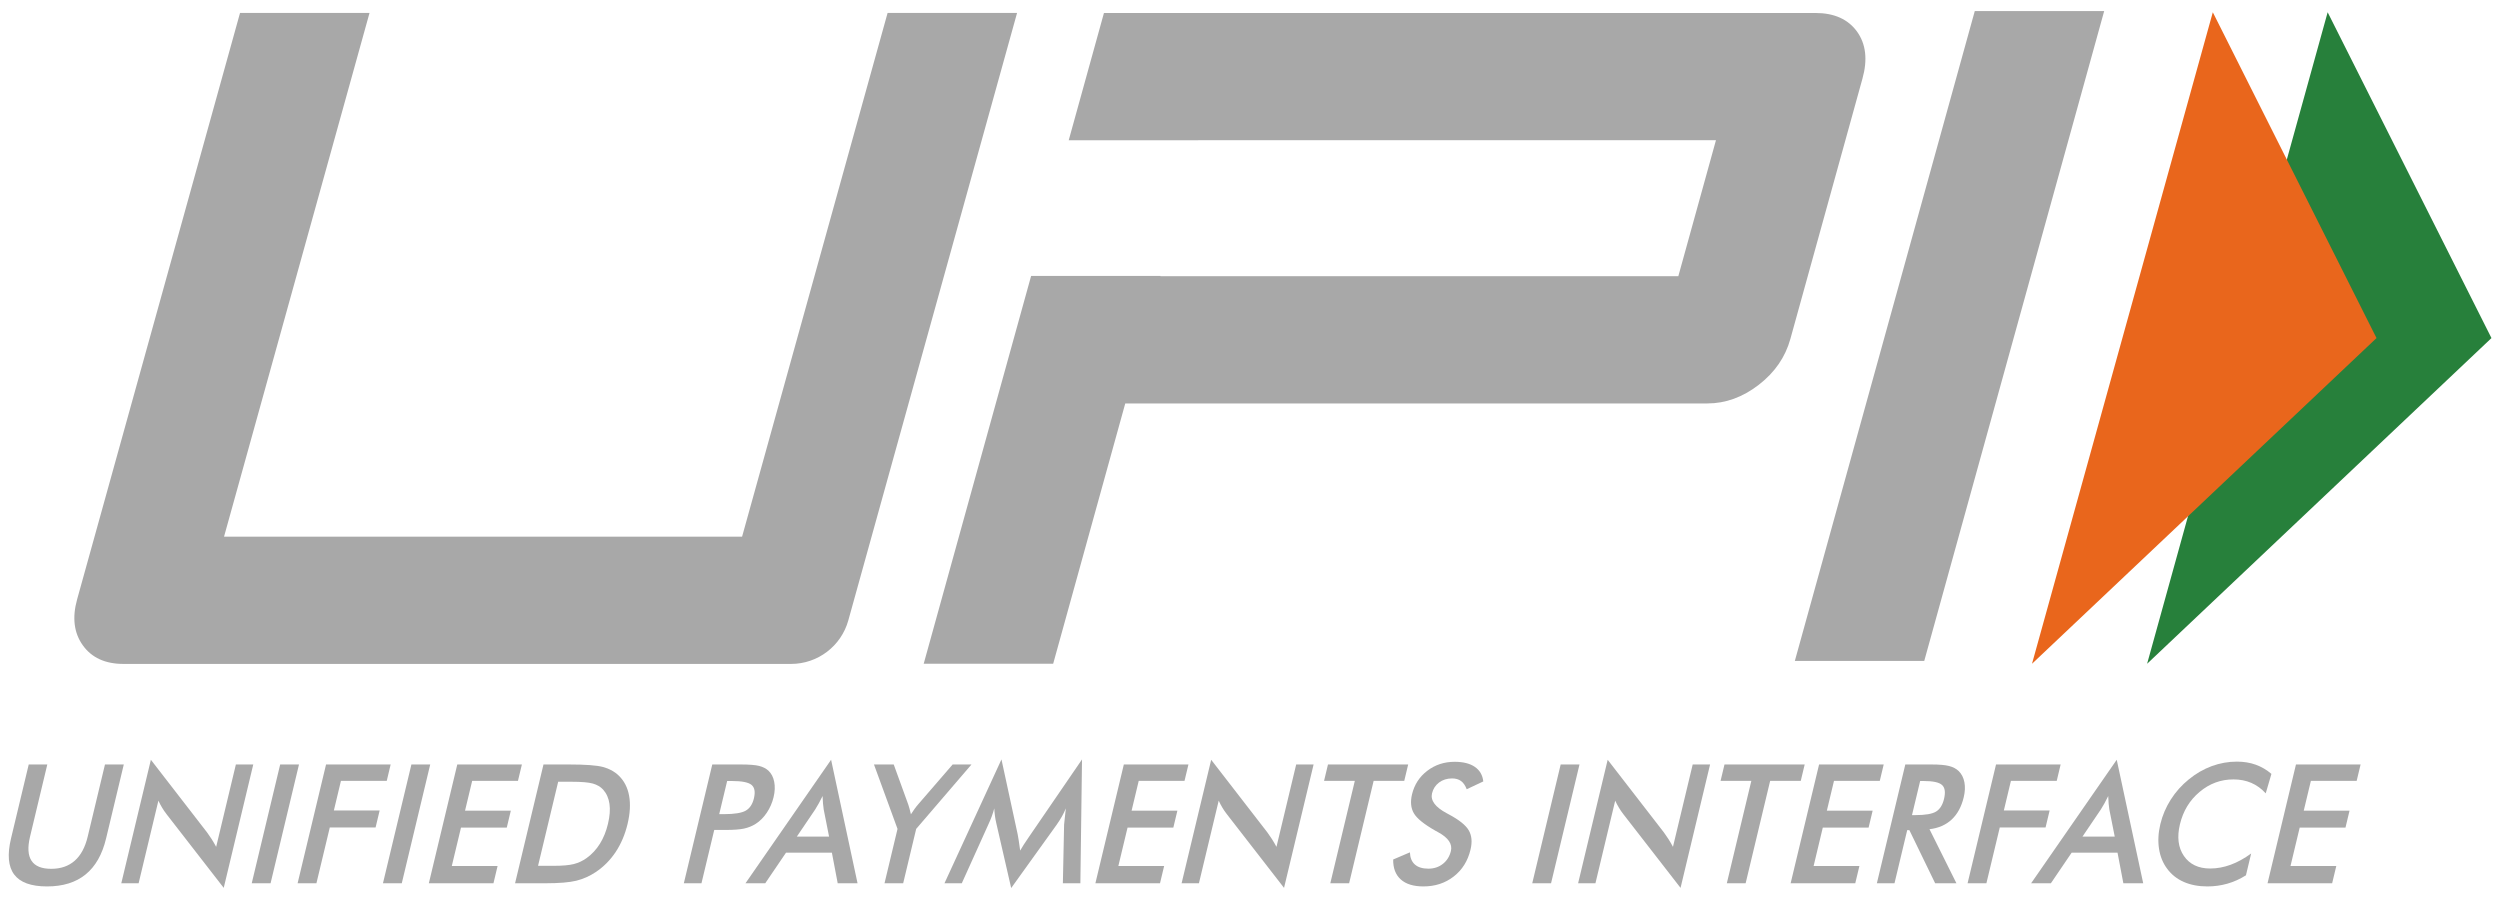<svg width="114" height="41" viewBox="0 0 114 41" fill="none" xmlns="http://www.w3.org/2000/svg">
<mask id="mask0_222_227" style="mask-type:luminance" maskUnits="userSpaceOnUse" x="-10" y="-13" width="134" height="67">
<path d="M-9.086 -12.546H123.096V53.545H-9.086V-12.546Z" fill="white"/>
</mask>
<g mask="url(#mask0_222_227)">
<path d="M1.31 34.86H2.157L1.37 38.15C1.253 38.638 1.275 39.005 1.437 39.25C1.598 39.496 1.897 39.618 2.335 39.618C2.77 39.618 3.127 39.496 3.406 39.25C3.685 39.005 3.883 38.638 3.999 38.15L4.787 34.86H5.645L4.838 38.231C4.663 38.964 4.351 39.512 3.903 39.875C3.456 40.239 2.869 40.421 2.143 40.421C1.416 40.421 0.918 40.24 0.646 39.877C0.375 39.515 0.327 38.966 0.503 38.231L1.31 34.86Z" fill="#A8A8A8"/>
<path d="M5.531 40.277L6.88 34.646L9.441 37.957C9.51 38.05 9.579 38.151 9.647 38.257C9.715 38.363 9.785 38.482 9.857 38.616L10.756 34.86H11.549L10.202 40.487L7.587 37.117C7.517 37.026 7.451 36.93 7.391 36.828C7.329 36.727 7.274 36.621 7.223 36.51L6.321 40.277H5.531Z" fill="#A8A8A8"/>
<path d="M11.479 40.277L12.776 34.86H13.634L12.338 40.277H11.479Z" fill="#A8A8A8"/>
<path d="M13.571 40.277L14.868 34.86H17.814L17.636 35.607H15.547L15.224 36.958H17.312L17.127 37.731H15.039L14.429 40.277H13.571Z" fill="#A8A8A8"/>
<path d="M17.463 40.277L18.76 34.86H19.618L18.321 40.277H17.463Z" fill="#A8A8A8"/>
<path d="M19.555 40.277L20.852 34.86H23.798L23.619 35.607H21.531L21.206 36.965H23.294L23.109 37.739H21.021L20.602 39.489H22.69L22.502 40.277H19.555Z" fill="#A8A8A8"/>
<path d="M24.535 39.481H25.257C25.653 39.481 25.957 39.454 26.169 39.4C26.38 39.346 26.574 39.254 26.752 39.126C26.994 38.951 27.195 38.734 27.357 38.473C27.519 38.213 27.642 37.91 27.724 37.564C27.807 37.219 27.829 36.917 27.792 36.657C27.755 36.396 27.657 36.179 27.5 36.003C27.381 35.875 27.225 35.784 27.03 35.729C26.834 35.675 26.516 35.648 26.073 35.648H25.763H25.453L24.535 39.481ZM23.487 40.277L24.783 34.86H25.941C26.694 34.86 27.214 34.898 27.502 34.976C27.79 35.054 28.027 35.184 28.214 35.367C28.462 35.606 28.62 35.913 28.688 36.288C28.756 36.663 28.732 37.091 28.617 37.572C28.502 38.053 28.321 38.479 28.075 38.85C27.828 39.222 27.523 39.528 27.161 39.77C26.886 39.953 26.592 40.083 26.279 40.161C25.965 40.238 25.498 40.277 24.875 40.277H24.644H23.487Z" fill="#A8A8A8"/>
<path d="M32.796 37.125H33.016C33.492 37.125 33.822 37.071 34.007 36.965C34.191 36.859 34.315 36.672 34.379 36.403C34.448 36.114 34.413 35.911 34.271 35.792C34.13 35.674 33.832 35.614 33.378 35.614H33.158L32.796 37.125ZM32.569 37.846L31.987 40.277H31.183L32.48 34.86H33.779C34.163 34.86 34.441 34.882 34.613 34.925C34.783 34.968 34.925 35.039 35.036 35.138C35.171 35.263 35.261 35.433 35.303 35.646C35.346 35.86 35.337 36.095 35.275 36.351C35.214 36.608 35.11 36.844 34.965 37.062C34.819 37.279 34.648 37.449 34.453 37.572C34.294 37.671 34.12 37.741 33.928 37.783C33.736 37.825 33.448 37.846 33.064 37.846H32.895H32.569Z" fill="#A8A8A8"/>
<path d="M36.335 38.15H37.806L37.561 36.913C37.549 36.835 37.538 36.744 37.529 36.642C37.52 36.539 37.514 36.425 37.51 36.299C37.453 36.418 37.395 36.528 37.338 36.631C37.281 36.733 37.226 36.827 37.172 36.913L36.335 38.15ZM38.199 40.277L37.934 38.882H35.842L34.895 40.277H33.994L37.898 34.645L39.104 40.277H38.199Z" fill="#A8A8A8"/>
<path d="M40.334 40.277L40.927 37.798L39.853 34.86H40.754L41.421 36.699C41.437 36.746 41.455 36.808 41.476 36.884C41.498 36.961 41.518 37.043 41.538 37.132C41.592 37.046 41.647 36.964 41.703 36.888C41.758 36.811 41.814 36.741 41.87 36.677L43.441 34.86H44.3L41.778 37.798L41.185 40.277H40.334Z" fill="#A8A8A8"/>
<path d="M48.523 37.602C48.524 37.56 48.536 37.444 48.56 37.254C48.578 37.096 48.593 36.965 48.603 36.861C48.552 36.985 48.492 37.109 48.423 37.232C48.353 37.355 48.273 37.481 48.183 37.609L46.11 40.495L45.434 37.55C45.405 37.429 45.383 37.312 45.369 37.199C45.354 37.085 45.344 36.973 45.339 36.861C45.309 36.975 45.272 37.094 45.227 37.219C45.181 37.343 45.127 37.474 45.063 37.609L43.858 40.277H43.068L45.667 34.63L46.407 38.05C46.418 38.104 46.434 38.194 46.453 38.32C46.472 38.446 46.494 38.601 46.52 38.786C46.608 38.63 46.734 38.433 46.899 38.194C46.944 38.13 46.977 38.081 47 38.046L49.34 34.63L49.265 40.277H48.467L48.523 37.602Z" fill="#A8A8A8"/>
<path d="M49.95 40.277L51.247 34.86H54.193L54.014 35.607H51.926L51.601 36.965H53.689L53.504 37.739H51.416L50.997 39.489H53.085L52.896 40.277H49.95Z" fill="#A8A8A8"/>
<path d="M53.881 40.277L55.23 34.646L57.791 37.957C57.86 38.05 57.929 38.151 57.997 38.257C58.065 38.363 58.135 38.482 58.207 38.616L59.106 34.86H59.9L58.552 40.487L55.937 37.117C55.867 37.026 55.801 36.93 55.74 36.828C55.679 36.727 55.624 36.621 55.573 36.51L54.671 40.277H53.881Z" fill="#A8A8A8"/>
<path d="M62.638 35.607L61.52 40.277H60.662L61.78 35.607H60.377L60.556 34.86H64.213L64.034 35.607H62.638Z" fill="#A8A8A8"/>
<path d="M63.529 39.193L64.292 38.867C64.3 39.109 64.374 39.293 64.517 39.42C64.66 39.548 64.865 39.611 65.135 39.611C65.39 39.611 65.61 39.538 65.795 39.393C65.98 39.247 66.102 39.052 66.161 38.808C66.237 38.49 66.047 38.206 65.593 37.957C65.529 37.92 65.48 37.893 65.446 37.876C64.934 37.584 64.609 37.321 64.472 37.086C64.335 36.85 64.307 36.562 64.388 36.222C64.494 35.78 64.726 35.422 65.083 35.149C65.441 34.875 65.857 34.738 66.331 34.738C66.72 34.738 67.028 34.815 67.252 34.969C67.478 35.124 67.606 35.345 67.638 35.633L66.882 35.989C66.817 35.818 66.731 35.694 66.624 35.615C66.516 35.536 66.38 35.496 66.217 35.496C65.987 35.496 65.788 35.558 65.623 35.681C65.458 35.805 65.35 35.97 65.3 36.177C65.223 36.503 65.448 36.806 65.977 37.087C66.018 37.109 66.05 37.127 66.073 37.139C66.535 37.386 66.837 37.627 66.975 37.863C67.113 38.099 67.14 38.393 67.055 38.745C66.933 39.258 66.678 39.666 66.29 39.968C65.903 40.27 65.441 40.421 64.905 40.421C64.455 40.421 64.112 40.315 63.876 40.103C63.639 39.891 63.523 39.588 63.529 39.193Z" fill="#A8A8A8"/>
<path d="M69.87 40.277L71.167 34.86H72.025L70.728 40.277H69.87Z" fill="#A8A8A8"/>
<path d="M71.962 40.277L73.31 34.646L75.872 37.957C75.941 38.05 76.01 38.151 76.078 38.257C76.146 38.363 76.216 38.482 76.287 38.616L77.187 34.86H77.98L76.633 40.487L74.017 37.117C73.947 37.026 73.882 36.93 73.821 36.828C73.76 36.727 73.704 36.621 73.653 36.51L72.752 40.277H71.962Z" fill="#A8A8A8"/>
<path d="M80.719 35.607L79.601 40.277H78.743L79.861 35.607H78.458L78.637 34.86H82.294L82.115 35.607H80.719Z" fill="#A8A8A8"/>
<path d="M81.653 40.277L82.95 34.86H85.897L85.718 35.607H83.63L83.305 36.965H85.393L85.208 37.739H83.119L82.701 39.489H84.789L84.6 40.277H81.653Z" fill="#A8A8A8"/>
<path d="M87.187 37.169H87.343C87.797 37.169 88.112 37.115 88.287 37.006C88.462 36.898 88.583 36.705 88.648 36.429C88.72 36.13 88.691 35.92 88.559 35.798C88.429 35.675 88.147 35.614 87.715 35.614H87.559L87.187 37.169ZM86.969 37.853L86.389 40.277H85.585L86.882 34.86H88.079C88.43 34.86 88.697 34.883 88.879 34.93C89.061 34.977 89.208 35.055 89.319 35.163C89.451 35.294 89.537 35.463 89.577 35.67C89.616 35.877 89.606 36.104 89.547 36.351C89.443 36.785 89.26 37.125 88.997 37.37C88.733 37.616 88.396 37.763 87.985 37.812L89.213 40.277H88.243L87.067 37.853H86.969Z" fill="#A8A8A8"/>
<path d="M89.722 40.277L91.019 34.86H93.965L93.787 35.607H91.698L91.375 36.958H93.463L93.278 37.731H91.19L90.58 40.277H89.722Z" fill="#A8A8A8"/>
<path d="M94.96 38.15H96.432L96.186 36.913C96.174 36.835 96.164 36.744 96.154 36.642C96.145 36.539 96.139 36.425 96.135 36.299C96.078 36.418 96.021 36.528 95.964 36.631C95.907 36.733 95.851 36.827 95.797 36.913L94.96 38.15ZM96.825 40.277L96.559 38.882H94.467L93.52 40.277H92.619L96.523 34.645L97.73 40.277H96.825Z" fill="#A8A8A8"/>
<path d="M103.317 36.177C103.125 35.965 102.906 35.806 102.661 35.7C102.416 35.594 102.144 35.541 101.846 35.541C101.269 35.541 100.754 35.731 100.302 36.111C99.848 36.49 99.55 36.983 99.405 37.587C99.265 38.172 99.326 38.654 99.587 39.033C99.849 39.413 100.248 39.604 100.783 39.604C101.096 39.604 101.407 39.547 101.717 39.433C102.027 39.32 102.339 39.148 102.653 38.919L102.415 39.914C102.144 40.084 101.862 40.212 101.57 40.295C101.278 40.379 100.974 40.421 100.656 40.421C100.253 40.421 99.895 40.353 99.585 40.218C99.275 40.082 99.021 39.883 98.825 39.618C98.63 39.359 98.505 39.054 98.451 38.702C98.397 38.351 98.417 37.977 98.512 37.579C98.607 37.182 98.766 36.809 98.988 36.46C99.21 36.111 99.483 35.804 99.808 35.541C100.134 35.274 100.483 35.073 100.855 34.935C101.227 34.799 101.61 34.73 102.004 34.73C102.315 34.73 102.599 34.777 102.858 34.869C103.117 34.962 103.357 35.101 103.577 35.289L103.317 36.177Z" fill="#A8A8A8"/>
<path d="M103.4 40.277L104.696 34.86H107.643L107.464 35.607H105.376L105.051 36.965H107.139L106.954 37.739H104.866L104.447 39.489H106.535L106.346 40.277H103.4Z" fill="#A8A8A8"/>
<path d="M87.745 30.14H81.844L90.05 0.504H95.951L87.745 30.14Z" fill="#A8A8A8"/>
<path d="M84.681 1.441C84.272 0.877 83.641 0.592 82.784 0.592H50.34L48.733 6.397H54.636V6.393H78.248L76.531 12.596H52.918L52.92 12.583H47.019L42.121 30.265H48.025L51.312 18.397H77.855C78.683 18.397 79.464 18.114 80.197 17.549C80.93 16.983 81.412 16.285 81.642 15.452L84.929 3.581C85.169 2.72 85.086 2.005 84.681 1.441Z" fill="#A8A8A8"/>
<path d="M38.683 28.29C38.357 29.463 37.289 30.275 36.071 30.275H5.629C4.799 30.275 4.182 29.992 3.777 29.427C3.372 28.862 3.285 28.162 3.517 27.329L10.945 0.591H16.85L10.216 24.472H33.839L40.474 0.591H46.378L38.683 28.29Z" fill="#A8A8A8"/>
<path d="M106.141 0.559L113.611 15.416L97.908 30.268L106.141 0.559Z" fill="#27803B"/>
<path d="M100.904 0.559L108.369 15.416L92.659 30.268L100.904 0.559Z" fill="#E9661C"/>
</g>
</svg>

